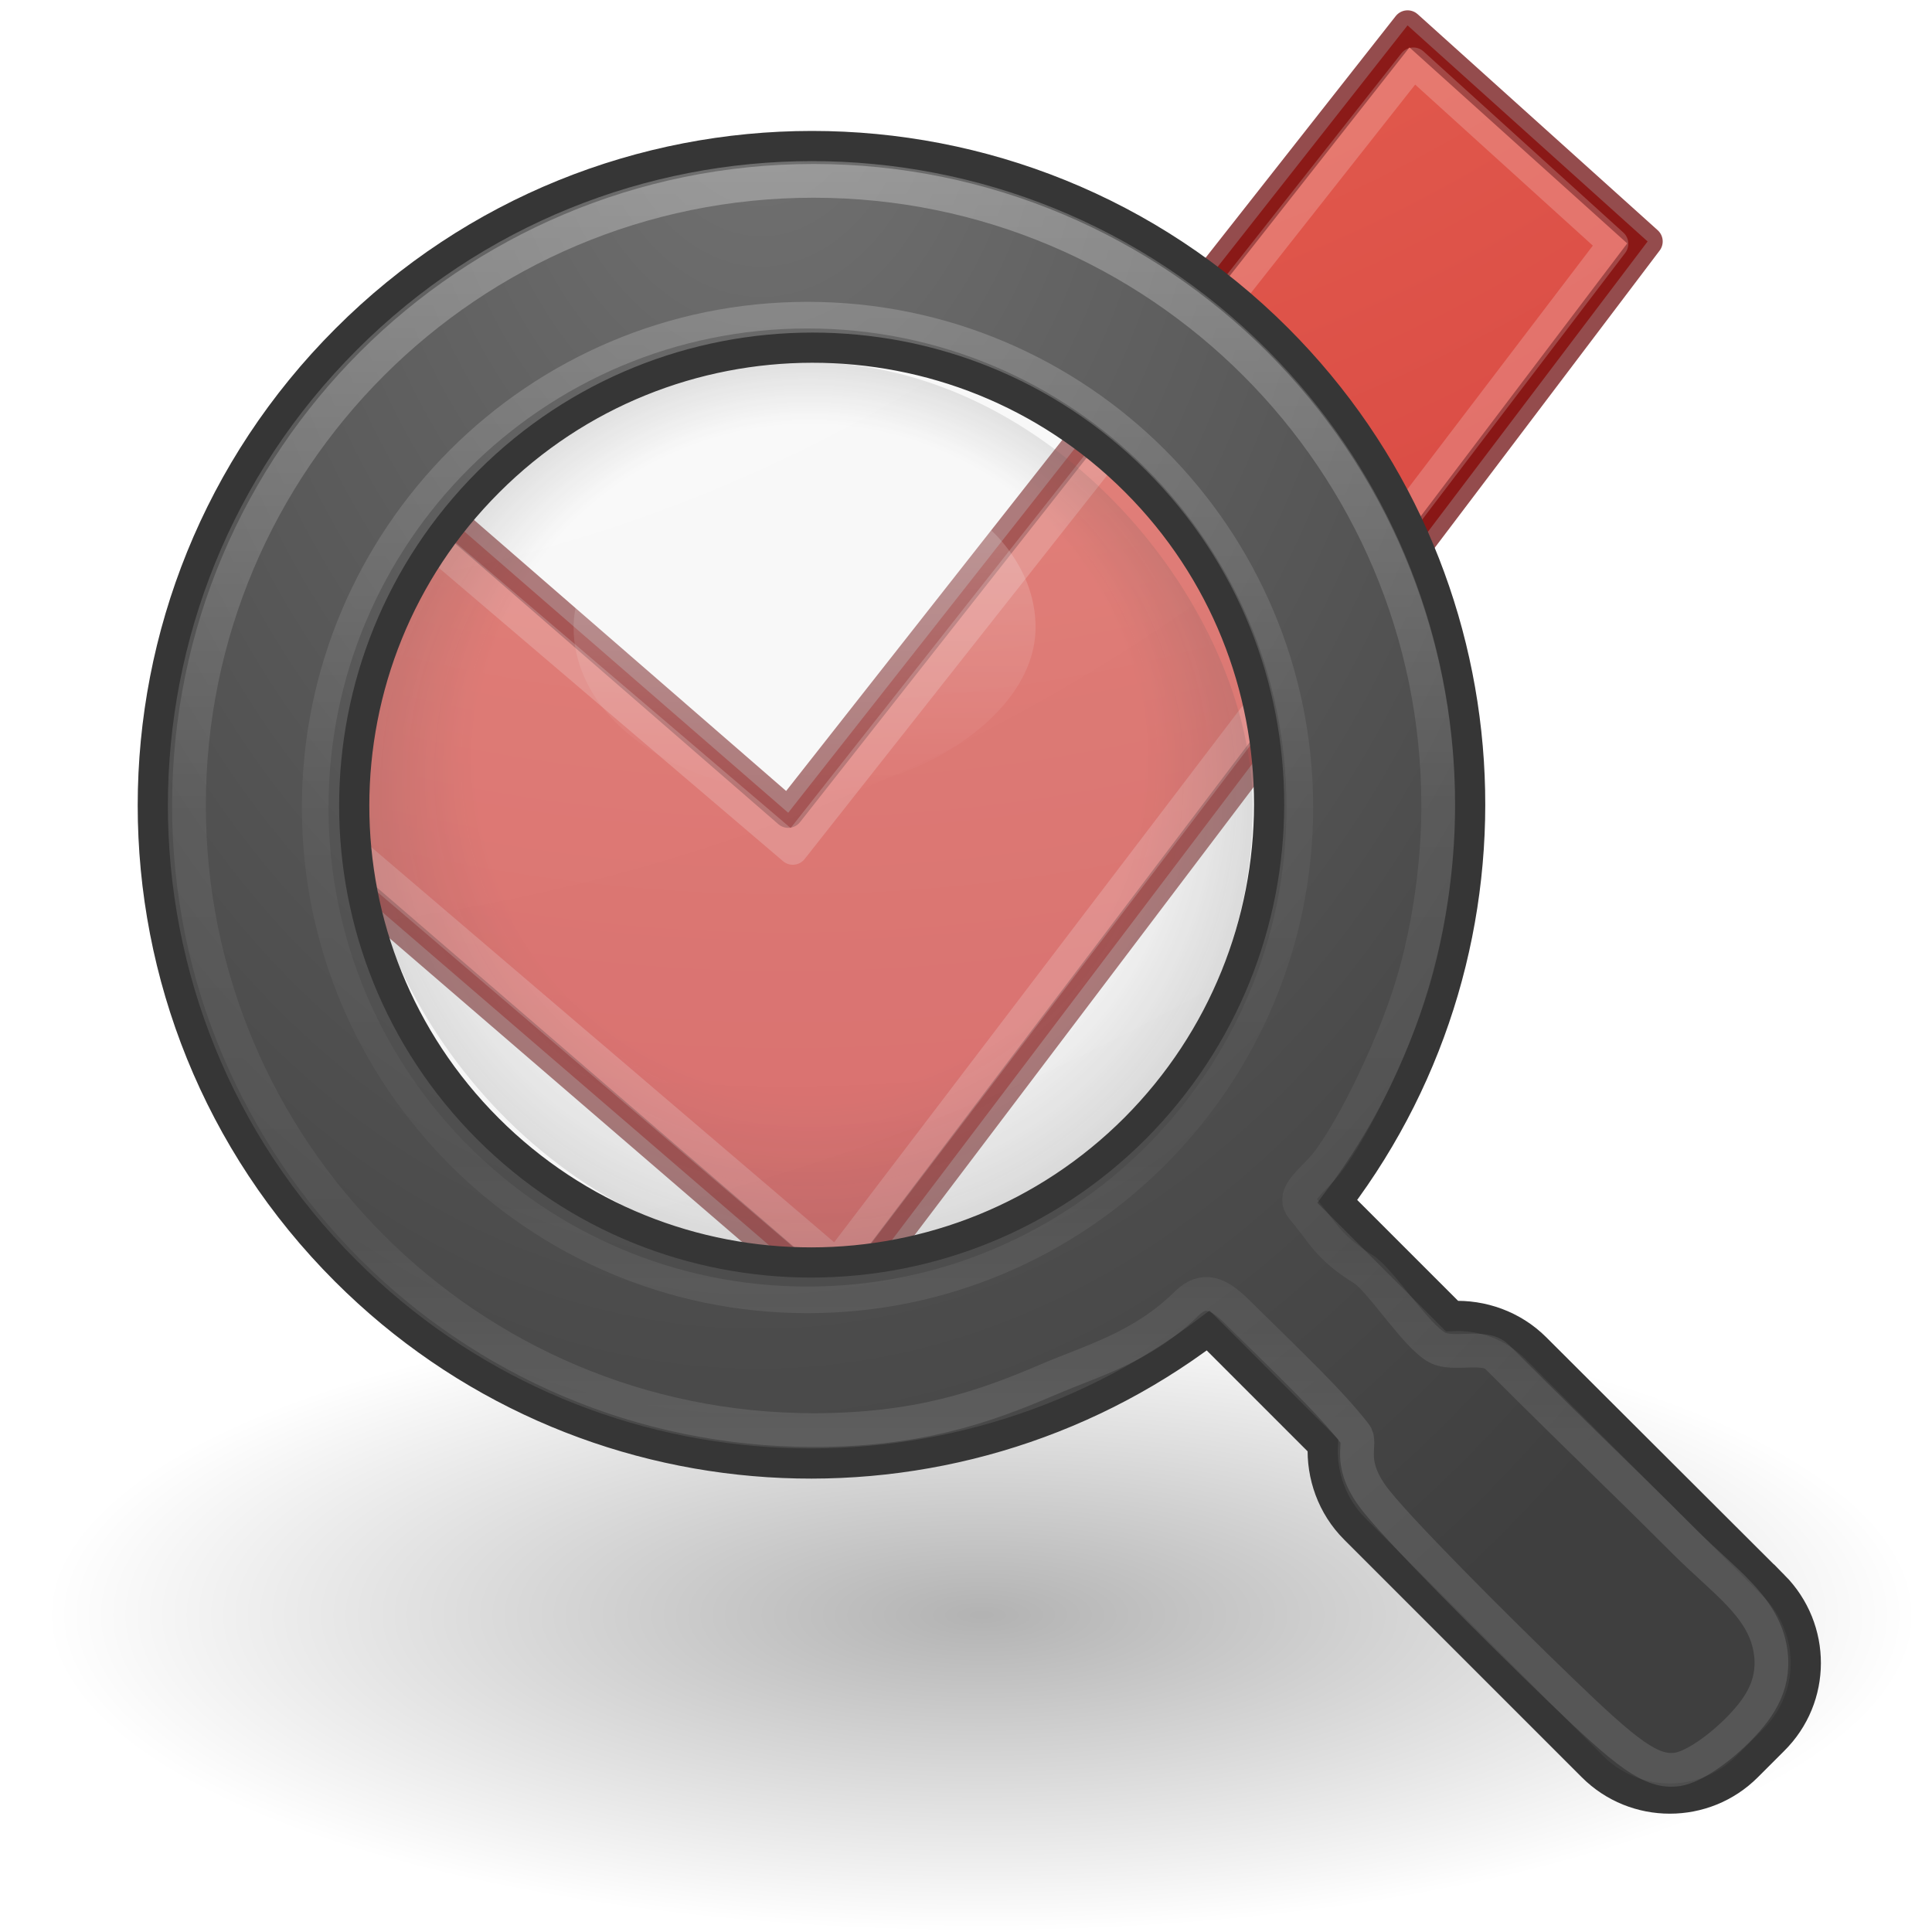 <?xml version="1.0" encoding="UTF-8" standalone="no"?>
<svg
   xmlns:dc="http://purl.org/dc/elements/1.1/"
   xmlns:cc="http://creativecommons.org/ns#"
   xmlns:rdf="http://www.w3.org/1999/02/22-rdf-syntax-ns#"
   xmlns:svg="http://www.w3.org/2000/svg"
   xmlns="http://www.w3.org/2000/svg"
   xmlns:xlink="http://www.w3.org/1999/xlink"
   xmlns:sodipodi="http://sodipodi.sourceforge.net/DTD/sodipodi-0.dtd"
   xmlns:inkscape="http://www.inkscape.org/namespaces/inkscape"
   version="1.1"
   width="64"
   height="64"
   id="svg6649"
   inkscape:version="0.91 r"
   sodipodi:docname="dconf-editor.svg">
  <sodipodi:namedview
     pagecolor="#ffffff"
     bordercolor="#666666"
     borderopacity="1"
     objecttolerance="10"
     gridtolerance="10"
     guidetolerance="10"
     inkscape:pageopacity="0"
     inkscape:pageshadow="2"
     inkscape:window-width="1823"
     inkscape:window-height="981"
     id="namedview81"
     showgrid="false"
     inkscape:zoom="13.211007"
     inkscape:cx="13.944638"
     inkscape:cy="25.773963"
     inkscape:current-layer="svg6649"
     inkscape:window-x="75"
     inkscape:window-y="34"
     inkscape:window-maximized="0" />
  <defs
     id="defs6651">
    <linearGradient
       x1="167.983"
       y1="8.508"
       x2="167.983"
       y2="54.78"
       id="linearGradient5414"
       xlink:href="#linearGradient5803"
       gradientUnits="userSpaceOnUse"
       gradientTransform="matrix(0.711,0,0,0.711,-91.335,2.14)" />
    <linearGradient
       id="linearGradient5803">
      <stop
         id="stop5805"
         style="stop-color:#fff5ef;stop-opacity:1"
         offset="0" />
      <stop
         id="stop5807"
         style="stop-color:#fef8dd;stop-opacity:1"
         offset="1" />
    </linearGradient>
    <linearGradient
       x1="24"
       y1="5"
       x2="24"
       y2="43"
       id="linearGradient3058"
       xlink:href="#linearGradient3924-1"
       gradientUnits="userSpaceOnUse"
       gradientTransform="translate(3,3)" />
    <linearGradient
       id="linearGradient3924-1">
      <stop
         id="stop3926-3"
         style="stop-color:#ffffff;stop-opacity:1"
         offset="0" />
      <stop
         id="stop3928-91"
         style="stop-color:#ffffff;stop-opacity:0.235"
         offset="0.063" />
      <stop
         id="stop3930-6"
         style="stop-color:#ffffff;stop-opacity:0.157"
         offset="0.951" />
      <stop
         id="stop3932-6"
         style="stop-color:#ffffff;stop-opacity:0.392"
         offset="1" />
    </linearGradient>
    <radialGradient
       cx="7.85"
       cy="9.957"
       r="12.672"
       fx="7.32"
       fy="9.957"
       id="radialGradient5521-1"
       xlink:href="#linearGradient2867-449-88-871-390-598-476-591-434-148-57-177-3-8"
       gradientUnits="userSpaceOnUse"
       gradientTransform="matrix(0,5.919,-11.66,0,143.931,-51.462)" />
    <linearGradient
       id="linearGradient2867-449-88-871-390-598-476-591-434-148-57-177-8-3-3-6-4-8-8-8">
      <stop
         id="stop3750-1-0-7-6-6-1-3-9"
         style="stop-color:#ffcd7d;stop-opacity:1"
         offset="0" />
      <stop
         id="stop3752-3-7-4-0-32-8-923-0"
         style="stop-color:#fc8f36;stop-opacity:1"
         offset="0.262" />
      <stop
         id="stop3754-1-8-5-2-7-6-7-1"
         style="stop-color:#e23a0e;stop-opacity:1"
         offset="0.705" />
      <stop
         id="stop3756-1-6-2-6-6-1-96-6"
         style="stop-color:#ac441f;stop-opacity:1"
         offset="1" />
    </linearGradient>
    <radialGradient
       cx="4.993"
       cy="43.5"
       r="2.5"
       fx="4.993"
       fy="43.5"
       id="radialGradient3013"
       xlink:href="#linearGradient3688-166-749"
       gradientUnits="userSpaceOnUse"
       gradientTransform="matrix(2.004,0,0,1.4,27.988,-17.4)" />
    <linearGradient
       id="linearGradient3688-166-749">
      <stop
         id="stop2883"
         style="stop-color:#181818;stop-opacity:1"
         offset="0" />
      <stop
         id="stop2885"
         style="stop-color:#181818;stop-opacity:0"
         offset="1" />
    </linearGradient>
    <radialGradient
       cx="4.993"
       cy="43.5"
       r="2.5"
       fx="4.993"
       fy="43.5"
       id="radialGradient3015"
       xlink:href="#linearGradient3688-464-309"
       gradientUnits="userSpaceOnUse"
       gradientTransform="matrix(2.004,0,0,1.4,-20.012,-104.4)" />
    <linearGradient
       id="linearGradient3688-464-309">
      <stop
         id="stop2889"
         style="stop-color:#181818;stop-opacity:1"
         offset="0" />
      <stop
         id="stop2891"
         style="stop-color:#181818;stop-opacity:0"
         offset="1" />
    </linearGradient>
    <linearGradient
       id="linearGradient3702-501-757">
      <stop
         id="stop2895"
         style="stop-color:#181818;stop-opacity:0"
         offset="0" />
      <stop
         id="stop2897"
         style="stop-color:#181818;stop-opacity:1"
         offset="0.5" />
      <stop
         id="stop2899"
         style="stop-color:#181818;stop-opacity:0"
         offset="1" />
    </linearGradient>
    <linearGradient
       x1="25.058"
       y1="47.028"
       x2="25.058"
       y2="39.999"
       id="linearGradient6647"
       xlink:href="#linearGradient3702-501-757"
       gradientUnits="userSpaceOnUse" />
    <linearGradient
       id="linearGradient4168">
      <stop
         offset="0"
         style="stop-color:#f8b17e;stop-opacity:1"
         id="stop4170" />
      <stop
         offset="0.232"
         style="stop-color:#e35d4f;stop-opacity:1"
         id="stop4172" />
      <stop
         offset="0.591"
         style="stop-color:#c6262e;stop-opacity:1"
         id="stop4174" />
      <stop
         offset="1"
         style="stop-color:#690b54;stop-opacity:1"
         id="stop4176" />
    </linearGradient>
    <linearGradient
       id="linearGradient3957">
      <stop
         offset="0"
         style="stop-color:#ffffff;stop-opacity:1"
         id="stop3959" />
      <stop
         offset="1"
         style="stop-color:#c1c1c1;stop-opacity:1"
         id="stop3961" />
    </linearGradient>
    <linearGradient
       id="linearGradient4011">
      <stop
         offset="0"
         style="stop-color:#ffffff;stop-opacity:1"
         id="stop4013" />
      <stop
         offset="0.508"
         style="stop-color:#ffffff;stop-opacity:0.235"
         id="stop4015" />
      <stop
         offset="0.835"
         style="stop-color:#ffffff;stop-opacity:0.157"
         id="stop4017" />
      <stop
         offset="1"
         style="stop-color:#ffffff;stop-opacity:0.392"
         id="stop4019" />
    </linearGradient>
    <linearGradient
       id="linearGradient2867-449-88-871-390-598-476-591-434-148-57-177-3-8">
      <stop
         offset="0"
         style="stop-color:#90dbec;stop-opacity:1"
         id="stop3750-8-9" />
      <stop
         offset="0.262"
         style="stop-color:#42baea;stop-opacity:1"
         id="stop3752-3-2" />
      <stop
         offset="0.705"
         style="stop-color:#3689e6;stop-opacity:1"
         id="stop3754-7-2" />
      <stop
         offset="1"
         style="stop-color:#2b63a0;stop-opacity:1"
         id="stop3756-9-3" />
    </linearGradient>
    <linearGradient
       id="linearGradient3820-7-2-1">
      <stop
         offset="0"
         style="stop-color:#3d3d3d;stop-opacity:1"
         id="stop3822-2-6-3" />
      <stop
         offset="0.5"
         style="stop-color:#686868;stop-opacity:0.498"
         id="stop3864-8-7-7" />
      <stop
         offset="1"
         style="stop-color:#686868;stop-opacity:0"
         id="stop3824-1-2-5" />
    </linearGradient>
    <linearGradient
       gradientTransform="matrix(1.054,0,0,1.054,-102.255,-3.729)"
       gradientUnits="userSpaceOnUse"
       xlink:href="#linearGradient4011"
       id="linearGradient3012"
       y2="44.341"
       x2="71.204"
       y1="6.238"
       x1="71.204" />
    <radialGradient
       gradientTransform="matrix(0,2.499,-2.643,-6.8014435e-8,-4.307,-13.181)"
       gradientUnits="userSpaceOnUse"
       xlink:href="#linearGradient2867-449-88-871-390-598-476-591-434-148-57-177-3-8"
       id="radialGradient3015-5"
       fy="8.45"
       fx="3.972"
       r="20"
       cy="8.45"
       cx="3.972" />
    <radialGradient
       gradientTransform="matrix(0.271,0,0,0.088,-53.499,24.187)"
       gradientUnits="userSpaceOnUse"
       xlink:href="#linearGradient3820-7-2-1"
       id="radialGradient3018"
       fy="186.171"
       fx="99.157"
       r="62.769"
       cy="186.171"
       cx="99.157" />
    <linearGradient
       gradientUnits="userSpaceOnUse"
       xlink:href="#linearGradient4168"
       id="linearGradient3951"
       y2="22.986"
       x2="33.448"
       y1="15.149"
       x1="27.925"
       gradientTransform="translate(-50.644,-1.001)" />
    <linearGradient
       gradientUnits="userSpaceOnUse"
       xlink:href="#linearGradient3957"
       id="linearGradient3963"
       y2="26"
       x2="24"
       y1="22"
       x1="24"
       gradientTransform="matrix(0.75,0,0,0.75,-44.644,4.999)" />
    <linearGradient
       gradientUnits="userSpaceOnUse"
       xlink:href="#linearGradient3957"
       id="linearGradient3963-7"
       y2="27.344"
       x2="22.806"
       y1="25.434"
       x1="21.014"
       gradientTransform="translate(-50.644,-1.001)" />
    <radialGradient
       gradientTransform="matrix(0.271,0,0,0.088,69.882,24.501)"
       gradientUnits="userSpaceOnUse"
       xlink:href="#linearGradient3820-7-2-1"
       id="radialGradient3018-3"
       fy="186.171"
       fx="99.157"
       r="62.769"
       cy="186.171"
       cx="99.157" />
    <linearGradient
       id="linearGradient8838-4">
      <stop
         offset="0"
         style="stop-color:#000000;stop-opacity:1"
         id="stop8840-4" />
      <stop
         offset="1"
         style="stop-color:#000000;stop-opacity:0"
         id="stop8842-8" />
    </linearGradient>
    <linearGradient
       gradientTransform="matrix(0.514,0,0,0.514,71.901,22.292)"
       gradientUnits="userSpaceOnUse"
       xlink:href="#linearGradient4011"
       id="linearGradient3741"
       y2="42.884"
       x2="71.204"
       y1="7.831"
       x1="71.204" />
    <radialGradient
       gradientTransform="matrix(1.129,0,0,0.282,38.008,43.008)"
       gradientUnits="userSpaceOnUse"
       xlink:href="#linearGradient8838-4"
       id="radialGradient3748"
       fy="4.625"
       fx="62.625"
       r="10.625"
       cy="4.625"
       cx="62.625" />
    <linearGradient
       id="linearGradient4632-92-3-0-8-1-6-6">
      <stop
         offset="0"
         style="stop-color:#fafafa;stop-opacity:1"
         id="stop4634-68-8-0-2-9-1-1" />
      <stop
         offset="1"
         style="stop-color:#e1e1e1;stop-opacity:1"
         id="stop4636-8-21-7-1-4-9-4" />
    </linearGradient>
    <linearGradient
       id="linearGradient4854">
      <stop
         offset="0"
         style="stop-color:#181818;stop-opacity:0"
         id="stop4856" />
      <stop
         offset="0.723"
         style="stop-color:#181818;stop-opacity:0"
         id="stop4858" />
      <stop
         offset="1"
         style="stop-color:#181818;stop-opacity:1"
         id="stop4860" />
    </linearGradient>
    <linearGradient
       inkscape:collect="always"
       xlink:href="#linearGradient4873-2-7"
       id="linearGradient4852"
       gradientUnits="userSpaceOnUse"
       gradientTransform="matrix(0.833,0,0,1.167,2.167,-1240.423)"
       x1="37"
       y1="1026.362"
       x2="49"
       y2="1026.362" />
    <linearGradient
       id="linearGradient4873-2-7">
      <stop
         id="stop4875-7-7"
         style="stop-color:#ffffff;stop-opacity:1"
         offset="0" />
      <stop
         id="stop4877-6-7"
         style="stop-color:#ffffff;stop-opacity:0"
         offset="1" />
    </linearGradient>
    <filter
       style="color-interpolation-filters:sRGB"
       x="-0.123"
       y="-0.173"
       width="1.247"
       height="1.346"
       id="filter5230">
      <feGaussianBlur
         id="feGaussianBlur5232"
         stdDeviation="0.72" />
    </filter>
    <radialGradient
       cx="62.625"
       cy="4.625"
       r="10.625"
       fx="62.625"
       fy="4.625"
       id="radialGradient3027-7"
       xlink:href="#linearGradient8838-4"
       gradientUnits="userSpaceOnUse"
       gradientTransform="matrix(2.918,0,0,0.988,-88.141,61.245)" />
    <linearGradient
       id="linearGradient2867-449-88-871-390-598-476-591-434-148-57-177-641-289-620-227-114-444-680-744-4-1-5">
      <stop
         id="stop5430-5-0-9"
         style="stop-color:#737373;stop-opacity:1"
         offset="0" />
      <stop
         id="stop5432-2-0-0"
         style="stop-color:#636363;stop-opacity:1"
         offset="0.262" />
      <stop
         id="stop5434-9-6-8"
         style="stop-color:#4b4b4b;stop-opacity:1"
         offset="0.705" />
      <stop
         id="stop5436-2-7-0"
         style="stop-color:#3f3f3f;stop-opacity:1"
         offset="1" />
    </linearGradient>
    <radialGradient
       inkscape:collect="always"
       xlink:href="#radialGradient3164"
       id="radialGradient4317"
       cx="13.634"
       cy="-7.291"
       fx="13.634"
       fy="-7.291"
       r="8.683"
       gradientTransform="matrix(-0.048,13.008,-11.546,-0.042,-124.962,-201.645)"
       gradientUnits="userSpaceOnUse" />
    <radialGradient
       xlink:href="#radialGradient3164"
       id="radialGradient3136"
       gradientUnits="userSpaceOnUse"
       gradientTransform="matrix(0,11.015,-16.976,0,136.906,-68.732)"
       cx="7.118"
       cy="9.957"
       fx="7.118"
       fy="9.957"
       r="12.672" />
    <radialGradient
       cx="7.496"
       cy="8.45"
       r="20"
       id="radialGradient3164"
       gradientUnits="userSpaceOnUse"
       gradientTransform="matrix(1.273594e-7,3.296,-5.381,0,77.468,-19.382)">
      <stop
         id="stop3244"
         style="stop-color:#f8b17e;stop-opacity:1"
         offset="0" />
      <stop
         id="stop3246"
         style="stop-color:#e35d4f;stop-opacity:1"
         offset="0.262" />
      <stop
         id="stop3248"
         style="stop-color:#c6262e;stop-opacity:1"
         offset="0.661" />
      <stop
         id="stop3250"
         style="stop-color:#690b54;stop-opacity:1"
         offset="1" />
    </radialGradient>
    <linearGradient
       inkscape:collect="always"
       xlink:href="#linearGradient4011"
       id="linearGradient4221"
       gradientUnits="userSpaceOnUse"
       gradientTransform="matrix(0.882,0,0,0.882,-36.489,4.396)"
       x1="71.204"
       y1="6.238"
       x2="71.204"
       y2="44.341" />
    <linearGradient
       inkscape:collect="always"
       xlink:href="#linearGradient4011"
       id="linearGradient3906-0"
       gradientUnits="userSpaceOnUse"
       gradientTransform="matrix(1.118,0,0,1.118,-53.278,-1.677)"
       x1="71.204"
       y1="6.238"
       x2="71.204"
       y2="44.341" />
    <radialGradient
       inkscape:collect="always"
       xlink:href="#linearGradient2867-449-88-871-390-598-476-591-434-148-57-177-641-289-620-227-114-444-680-744-4-1-5"
       id="radialGradient4255"
       cx="25.225"
       cy="1.269"
       fx="25.225"
       fy="1.269"
       r="27.379"
       gradientTransform="matrix(-1.578,-0.007,0.01,-2.243,65.024,4.308)"
       gradientUnits="userSpaceOnUse" />
    <radialGradient
       cx="62.625"
       cy="4.625"
       r="10.625"
       fx="62.625"
       fy="4.625"
       id="radialGradient3027-7-5"
       xlink:href="#linearGradient8838-4"
       gradientUnits="userSpaceOnUse"
       gradientTransform="matrix(2.918,0,0,0.988,-88.141,61.245)" />
    <radialGradient
       inkscape:collect="always"
       xlink:href="#linearGradient4632-92-3-0-8-1-6-6"
       id="radialGradient3651-8"
       gradientUnits="userSpaceOnUse"
       gradientTransform="matrix(0,3.013,-3.013,0,17.754,-126.164)"
       cx="32"
       cy="4.342"
       fx="32"
       fy="4.342"
       r="27.5" />
    <filter
       style="color-interpolation-filters:sRGB"
       x="-0.123"
       y="-0.173"
       width="1.247"
       height="1.346"
       id="filter5230-8">
      <feGaussianBlur
         id="feGaussianBlur5232-0"
         stdDeviation="0.72" />
    </filter>
    <radialGradient
       inkscape:collect="always"
       xlink:href="#linearGradient4854"
       id="radialGradient4850"
       gradientUnits="userSpaceOnUse"
       gradientTransform="matrix(-2.2951443e-6,0.558,-0.558,-2.2951439e-6,29.173,2.343)"
       spreadMethod="pad"
       cx="43.754"
       cy="4.342"
       fx="33.336"
       fy="3.857"
       r="27.5" />
    <linearGradient
       inkscape:collect="always"
       xlink:href="#linearGradient4873-2-7"
       id="linearGradient4417"
       gradientUnits="userSpaceOnUse"
       gradientTransform="matrix(0.833,0,0,1.167,2.167,-1240.423)"
       x1="37"
       y1="1026.362"
       x2="49"
       y2="1026.362" />
  </defs>
  <path
     inkscape:connector-curvature="0"
     style="color:#000000;display:inline;overflow:visible;visibility:visible;fill:#ffffff;fill-opacity:1;fill-rule:nonzero;stroke:none;stroke-width:0.843;marker:none;enable-background:accumulate"
     id="path2922-6-6-0-9"
     d="m 36.495,16.517 4.027,3.624 -13.53,17.879 -10.47,-9.02 3.463,-4.591 6.121,5.315 10.389,-13.208 z" />
  <rect
     style="color:#000000;display:inline;overflow:visible;visibility:visible;opacity:0.5;fill:url(#linearGradient4852);fill-opacity:1;fill-rule:nonzero;stroke:none;stroke-width:1;marker:none;filter:url(#filter5230);enable-background:accumulate"
     id="rect12733"
     transform="matrix(0,1.093,-1.093,0,-20.346,-20.753)"
     y="-50"
     x="33"
     ry="30.682"
     rx="30.682"
     height="14"
     width="10" />
  <g
     id="g4782"
     transform="matrix(1.55,0,0,1.55,90.533,-7.68)">
    <g
       id="g5010">
      <path
         inkscape:connector-curvature="0"
         style="color:#000000;display:inline;overflow:visible;visibility:visible;fill:url(#radialGradient4317);fill-opacity:1.0;fill-rule:nonzero;stroke:none;stroke-width:0.843;marker:none;enable-background:accumulate"
         id="path2922-6-6-0-9-7"
         d="m -28.326,5.498 5.13,4.617 -17.238,22.779 -13.339,-11.492 4.412,-5.849 7.798,6.772 13.237,-16.828 z" />
      <path
         d="m -28.326,5.498 5.13,4.617 -2.734,3.613 -14.504,19.166 -13.339,-11.492 4.412,-5.849 7.798,6.772 z"
         id="path4319"
         style="color:#000000;display:inline;overflow:visible;visibility:visible;opacity:0.7;fill:#000000;fill-opacity:0;fill-rule:nonzero;stroke:#670002;stroke-width:0.645;stroke-linecap:round;stroke-linejoin:round;stroke-miterlimit:4;stroke-dasharray:none;stroke-opacity:1;marker:none;enable-background:accumulate"
         inkscape:connector-curvature="0"
         sodipodi:nodetypes="cccccccc" />
      <path
         inkscape:connector-curvature="0"
         id="path4997"
         d="m -52.992,21.333 3.694,-4.895 7.833,6.676 13.262,-16.822 4.272,3.872 -16.6,21.807 z"
         style="fill:none;fill-rule:evenodd;stroke:#ffffff;stroke-width:0.645;stroke-linecap:round;stroke-linejoin:round;stroke-opacity:1;opacity:0.2;stroke-miterlimit:4;stroke-dasharray:none" />
    </g>
  </g>
  <rect
     style="color:#000000;display:inline;overflow:visible;visibility:visible;opacity:0.2;fill:url(#radialGradient4850);fill-opacity:1;fill-rule:nonzero;stroke:none;stroke-width:1;marker:none;enable-background:accumulate"
     id="rect12723"
     y="12"
     x="12.001"
     ry="134.091"
     rx="134.091"
     height="29.5"
     width="29.5" />
  <rect
     style="color:#000000;display:inline;overflow:visible;visibility:visible;opacity:0.5;fill:url(#linearGradient4417);fill-opacity:1;fill-rule:nonzero;stroke:none;stroke-width:1;marker:none;filter:url(#filter5230-8);enable-background:accumulate"
     id="rect12733-2"
     transform="matrix(0,1.093,-1.093,0,-20.346,-20.753)"
     y="-50"
     x="33"
     ry="30.682"
     rx="30.682"
     height="14"
     width="10" />
  <path
     inkscape:connector-curvature="0"
     d="m 26.843,11.556 c -8.276,0 -15,6.724 -15,15 0,8.276 6.724,15 15,15 8.276,0 15,-6.724 15,-15 0,-8.276 -6.724,-15 -15,-15 z"
     id="path2555-68"
     style="color:#000000;display:inline;overflow:visible;visibility:visible;opacity:0.3;fill:url(#radialGradient3651-8);fill-opacity:1;fill-rule:nonzero;stroke:none;stroke-width:1;marker:none;enable-background:accumulate" />
  <g
     id="layer1"
     transform="translate(-62.076,-12.316)">
    <path
       d="m 125.576,65.816 c 0,5.799 -13.879,10.5 -31,10.5 -17.121,0 -31,-4.701 -31,-10.5 0,-5.799 13.879,-10.5 31,-10.5 17.121,0 31,4.701 31,10.5 l 0,0 z"
       id="path8836-1"
       style="display:inline;overflow:visible;visibility:visible;opacity:0.3;fill:url(#radialGradient3027-7-5);fill-opacity:1;fill-rule:evenodd;stroke:none;stroke-width:1;marker:none"
       inkscape:connector-curvature="0" />
  </g>
  <path
     style="fill:url(#radialGradient4255);fill-opacity:1;stroke:#363636;stroke-opacity:1"
     inkscape:connector-curvature="0"
     id="path7"
     d="m 58.763,52.531 -7.893,-7.877 c -0.753,-0.753 -1.779,-1.106 -2.772,-1.058 l -3.798,-3.798 c 6.466,-8.55 5.809,-20.777 -1.979,-28.574 -8.518,-8.518 -22.34,-8.518 -30.857,0.016 -8.534,8.534 -8.534,22.34 -0.016,30.857 7.797,7.797 20.024,8.446 28.574,1.979 l 3.798,3.798 c -0.048,0.993 0.304,2.019 1.058,2.772 l 7.877,7.877 c 1.41,1.41 3.71,1.41 5.12,0 l 0.873,-0.873 c 1.426,-1.41 1.426,-3.694 0.016,-5.12 z M 37.601,37.378 c -5.913,5.913 -15.521,5.93 -21.434,0.016 -5.913,-5.913 -5.913,-15.505 0.016,-21.434 5.913,-5.913 15.521,-5.93 21.434,-0.016 5.913,5.913 5.889,15.505 -0.016,21.434 z" />
  <path
     inkscape:connector-curvature="0"
     style="color:#000000;display:inline;overflow:visible;visibility:visible;opacity:0.3;fill:none;stroke:url(#linearGradient3906-0);stroke-width:1.118;stroke-linecap:round;stroke-linejoin:round;stroke-miterlimit:4;stroke-dasharray:none;stroke-dashoffset:0;stroke-opacity:1;marker:none;enable-background:accumulate"
     id="path8655"
     d="m 47.641,26.682 c 0.004,0.361 0.017,3.079 -0.877,5.999 -0.671,2.193 -2.175,5.206 -3.012,6.083 -0.486,0.509 -0.933,0.875 -0.606,1.261 0.698,0.823 0.823,1.275 2.012,2.015 0.582,0.363 1.75,2.232 2.462,2.603 0.526,0.274 1.555,-0.109 1.967,0.301 3.522,3.507 3.607,3.525 6.236,6.149 1.28,1.277 2.541,2.1 2.807,3.48 0.223,1.162 -0.318,1.962 -0.975,2.644 -0.714,0.741 -1.576,1.318 -2.079,1.395 -0.87,0.133 -1.683,-0.512 -3.869,-2.62 -2.091,-2.017 -5.561,-5.475 -6.26,-6.458 -0.827,-1.163 -0.309,-1.709 -0.555,-2.028 -0.838,-1.086 -2.269,-2.43 -3.92,-4.06 -0.619,-0.611 -1.107,-0.808 -1.659,-0.267 -1.488,1.462 -3.123,1.89 -4.588,2.519 -2.212,0.95 -4.377,1.675 -7.774,1.675 -11.427,0 -20.691,-9.264 -20.691,-20.692 0,-11.427 9.264,-20.69 20.691,-20.69 11.426,0 20.691,9.263 20.691,20.69 z"
     sodipodi:nodetypes="csssssssssssssssssssc" />
  <path
     d="m 43.059,26.749 c 0,9.008 -7.302,16.31 -16.309,16.31 -9.007,0 -16.309,-7.302 -16.309,-16.31 0,-9.007 7.302,-16.309 16.309,-16.309 9.007,0 16.309,7.301 16.309,16.309 l 0,0 z"
     id="path4219"
     style="color:#000000;display:inline;overflow:visible;visibility:visible;opacity:0.2;fill:none;stroke:url(#linearGradient4221);stroke-width:0.882;stroke-linecap:round;stroke-linejoin:round;stroke-miterlimit:4;stroke-dasharray:none;stroke-dashoffset:0;stroke-opacity:1;marker:none;enable-background:accumulate"
     inkscape:connector-curvature="0" />
</svg>
